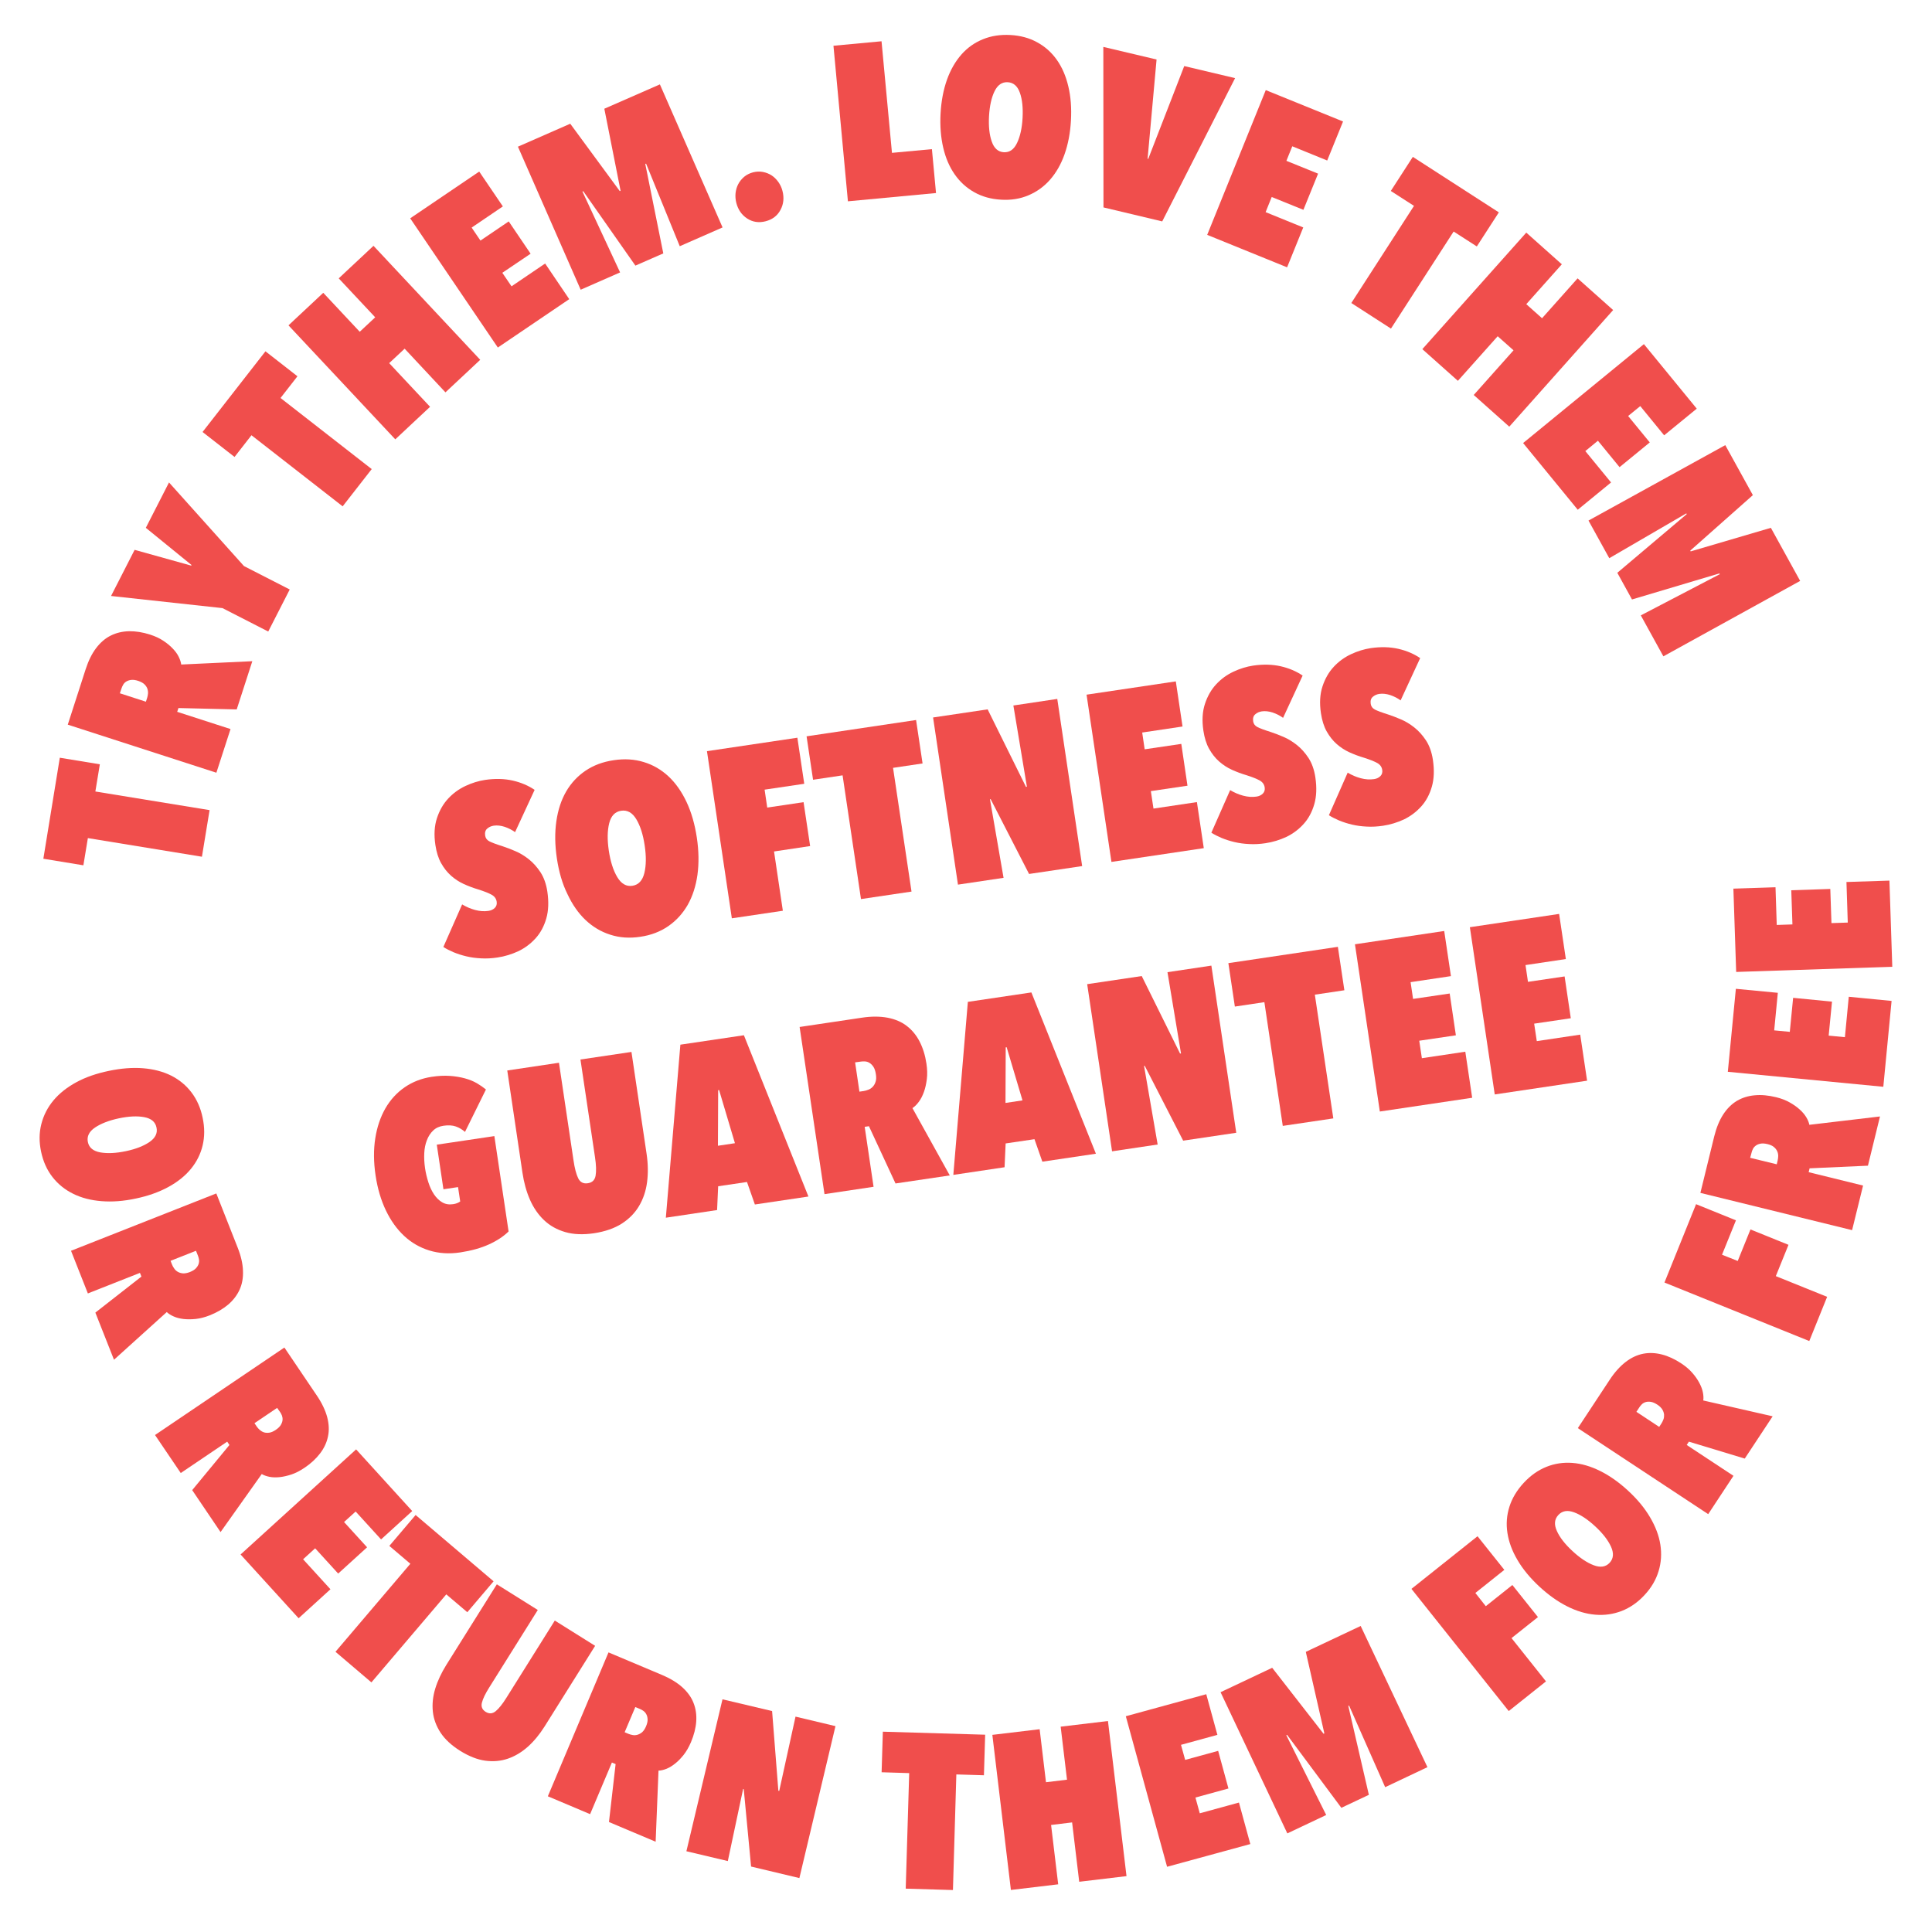 <?xml version="1.0" encoding="utf-8"?>
<!-- Generator: Adobe Illustrator 25.3.1, SVG Export Plug-In . SVG Version: 6.00 Build 0)  -->
<svg version="1.1" xmlns="http://www.w3.org/2000/svg" xmlns:xlink="http://www.w3.org/1999/xlink" x="0px" y="0px"
	 viewBox="0 0 250 250" style="enable-background:new 0 0 250 250;" xml:space="preserve">
<style type="text/css">
	.st0{fill:#21409A;}
	.st1{clip-path:url(#SVGID_2_);}
	.st2{fill:#E54E4C;}
	.st3{fill:none;stroke:#E54E4C;stroke-miterlimit:10;}
	.st4{clip-path:url(#SVGID_6_);fill:#F04E4C;}
	.st5{clip-path:url(#SVGID_6_);fill:#B31F24;}
	.st6{clip-path:url(#SVGID_6_);fill:#9093C8;}
	.st7{clip-path:url(#SVGID_8_);fill:#66CAD8;}
	.st8{clip-path:url(#SVGID_8_);fill:#007D84;}
	.st9{clip-path:url(#SVGID_8_);fill:#E54E4C;}
	.st10{clip-path:url(#SVGID_10_);fill:#9093C8;}
	.st11{clip-path:url(#SVGID_10_);fill:#21409A;}
	.st12{clip-path:url(#SVGID_10_);fill:#66CAD8;}
	.st13{fill:#007D84;}
	.st14{fill:#F7F5F2;}
	.st15{fill:#A0DBE3;}
	.st16{fill:#F04E4C;}
	.st17{fill:#FFFFFF;}
	.st18{fill:none;stroke:#DBDAD8;stroke-width:0.973;stroke-miterlimit:10;}
	.st19{fill:none;stroke:#DBDAD8;stroke-miterlimit:10;}
	.st20{clip-path:url(#SVGID_24_);fill:none;stroke:#ECEAE7;stroke-width:18.748;stroke-miterlimit:10;}
	.st21{clip-path:url(#SVGID_26_);fill:none;stroke:#ECEAE7;stroke-width:18.1;stroke-miterlimit:10;}
	.st22{fill:none;stroke:#F04E4C;stroke-miterlimit:10;}
	.st23{clip-path:url(#SVGID_28_);}
	.st24{fill:#2B2A1E;}
	.st25{fill:#ECEAE7;}
	.st26{opacity:0.5;}
	.st27{fill:#66CAD8;}
	.st28{fill:#9093C8;}
	.st29{clip-path:url(#SVGID_38_);fill:#F04E4C;}
	.st30{clip-path:url(#SVGID_38_);fill:#B31F24;}
	.st31{clip-path:url(#SVGID_38_);fill:#9093C8;}
	.st32{clip-path:url(#SVGID_40_);fill:#66CAD8;}
	.st33{clip-path:url(#SVGID_40_);fill:#007D84;}
	.st34{clip-path:url(#SVGID_40_);fill:#F04E4C;}
	.st35{clip-path:url(#SVGID_42_);fill:#9093C8;}
	.st36{clip-path:url(#SVGID_42_);fill:#21409A;}
	.st37{clip-path:url(#SVGID_42_);fill:#66CAD8;}
	.st38{fill:none;stroke:#008080;stroke-miterlimit:10;}
	.st39{clip-path:url(#SVGID_46_);}
	.st40{clip-path:url(#SVGID_48_);}
	.st41{fill:#007D80;}
	.st42{fill:none;stroke:#F04E4C;stroke-width:1.387;stroke-miterlimit:10;}
	.st43{clip-path:url(#SVGID_50_);}
	.st44{clip-path:url(#SVGID_56_);}
	.st45{fill:none;stroke:#ECEAE7;stroke-miterlimit:10;}
	.st46{clip-path:url(#SVGID_60_);fill:none;stroke:#ECEAE7;stroke-width:16.089;stroke-miterlimit:10;}
	.st47{fill:#E04E4C;}
	.st48{clip-path:url(#SVGID_62_);}
	.st49{opacity:0.75;fill:#ECEAE7;}
	.st50{clip-path:url(#SVGID_64_);}
	.st51{fill:none;stroke:#FFFFFF;stroke-width:0.762;stroke-miterlimit:10;}
	.st52{clip-path:url(#SVGID_66_);}
	.st53{clip-path:url(#SVGID_72_);fill:#21409A;}
	.st54{fill:none;stroke:#FFFFFF;stroke-width:0.5;stroke-miterlimit:10;}
	.st55{clip-path:url(#SVGID_78_);fill:#F04E4C;}
	.st56{opacity:0.35;}
	.st57{fill:none;stroke:#284280;stroke-width:0.885;stroke-miterlimit:10;}
	.st58{fill:none;stroke:#2C2A1E;stroke-width:0.885;stroke-miterlimit:10;}
	.st59{fill:#284280;}
	.st60{fill:#2B807E;}
	.st61{fill:none;stroke:#21409A;stroke-width:0.5;stroke-miterlimit:10;}
	.st62{fill:#2C2A1E;}
	.st63{fill:none;stroke:#FFFFFF;stroke-width:0.848;stroke-miterlimit:10;}
	.st64{fill:none;stroke:#284280;stroke-miterlimit:10;}
	.st65{fill:none;stroke:#2C2A1E;stroke-miterlimit:10;}
	.st66{clip-path:url(#SVGID_94_);}
	.st67{fill:#EBE9E6;}
	.st68{fill:#E44E4C;}
	.st69{fill:none;stroke:#E44E4C;stroke-miterlimit:10;}
	.st70{fill:#EEACB3;}
	.st71{fill:none;stroke:#EBE9E6;stroke-width:0.901;stroke-miterlimit:10;}
	.st72{clip-path:url(#SVGID_108_);}
	.st73{clip-path:url(#SVGID_112_);}
	.st74{opacity:0.05;}
	.st75{clip-path:url(#SVGID_116_);}
	.st76{clip-path:url(#SVGID_120_);}
</style>
<g id="Layer_2">
</g>
<g id="Layer_1">
	<g>
		<g>
			<path class="st16" d="M64.38,123.9c-0.73,0.11-1.44,0.15-2.12,0.11c-0.68-0.03-1.32-0.12-1.91-0.26
				c-0.59-0.14-1.15-0.32-1.66-0.53c-0.51-0.22-0.95-0.44-1.32-0.68l2.43-5.51c0.53,0.32,1.09,0.56,1.68,0.72
				c0.6,0.16,1.17,0.2,1.72,0.12c0.35-0.05,0.62-0.18,0.83-0.39c0.21-0.21,0.29-0.48,0.24-0.8c-0.06-0.39-0.27-0.69-0.65-0.9
				c-0.38-0.21-0.95-0.44-1.71-0.68c-0.65-0.19-1.28-0.43-1.88-0.7c-0.6-0.27-1.16-0.64-1.66-1.08c-0.5-0.44-0.93-0.99-1.29-1.63
				s-0.6-1.42-0.74-2.34c-0.2-1.32-0.13-2.48,0.2-3.48c0.33-1,0.81-1.84,1.45-2.53c0.64-0.69,1.38-1.23,2.23-1.63
				s1.7-0.66,2.55-0.79c1.3-0.19,2.5-0.16,3.59,0.09c1.09,0.25,2.03,0.66,2.82,1.2l-2.53,5.47c-0.4-0.29-0.85-0.52-1.35-0.69
				c-0.5-0.16-0.97-0.21-1.4-0.15c-0.33,0.05-0.61,0.17-0.85,0.38c-0.24,0.2-0.33,0.51-0.27,0.91c0.05,0.33,0.23,0.57,0.53,0.73
				c0.3,0.16,0.88,0.38,1.74,0.65c0.48,0.16,1.02,0.36,1.62,0.62c0.6,0.25,1.18,0.6,1.75,1.05c0.57,0.45,1.07,1.01,1.52,1.69
				c0.44,0.68,0.74,1.52,0.89,2.52c0.19,1.3,0.15,2.46-0.14,3.46c-0.29,1-0.74,1.85-1.37,2.55c-0.63,0.7-1.37,1.26-2.23,1.68
				C66.22,123.48,65.32,123.76,64.38,123.9z"/>
			<path class="st16" d="M72.06,111.08c-0.26-1.73-0.28-3.33-0.07-4.8c0.21-1.47,0.63-2.75,1.27-3.86c0.64-1.1,1.48-2,2.52-2.7
				c1.04-0.7,2.25-1.15,3.64-1.35c1.38-0.21,2.68-0.13,3.88,0.24c1.2,0.36,2.26,0.98,3.2,1.85c0.93,0.87,1.71,1.98,2.34,3.32
				c0.63,1.34,1.07,2.88,1.33,4.61s0.28,3.33,0.08,4.81c-0.21,1.48-0.63,2.77-1.26,3.89c-0.64,1.11-1.47,2.03-2.51,2.75
				c-1.04,0.72-2.25,1.18-3.63,1.38c-1.39,0.21-2.68,0.12-3.88-0.27c-1.2-0.38-2.27-1.02-3.2-1.9c-0.93-0.88-1.71-2-2.34-3.35
				C72.76,114.35,72.32,112.81,72.06,111.08z M78.78,110.08c0.21,1.4,0.57,2.54,1.09,3.41s1.17,1.25,1.96,1.13
				c0.79-0.12,1.31-0.67,1.55-1.65c0.24-0.98,0.25-2.18,0.04-3.58c-0.21-1.41-0.57-2.53-1.08-3.38c-0.51-0.85-1.16-1.22-1.96-1.1
				s-1.31,0.66-1.55,1.62C78.59,107.49,78.57,108.67,78.78,110.08z"/>
			<path class="st16" d="M99.28,104.5l4.7-0.7l0.85,5.68l-4.67,0.7l1.14,7.67l-6.6,0.98L91.48,97.2l11.7-1.74l0.89,5.96l-5.13,0.76
				L99.28,104.5z"/>
			<path class="st16" d="M117.95,115.37l-6.54,0.97l-2.38-16.01l-3.82,0.57l-0.84-5.62l14.17-2.11l0.84,5.62l-3.82,0.57
				L117.95,115.37z"/>
			<path class="st16" d="M128.19,103.41l-0.09,0.01l1.76,10.17l-5.9,0.88l-3.22-21.63l7.06-1.05l4.96,10.03l0.12-0.02l-1.75-10.51
				l5.68-0.85l3.22,21.63l-6.87,1.02L128.19,103.41z"/>
			<path class="st16" d="M140.6,89.89l11.55-1.72l0.87,5.84l-5.22,0.78l0.32,2.17l4.74-0.7l0.8,5.41l-4.74,0.7l0.34,2.26l5.62-0.84
				l0.89,5.96l-11.95,1.78L140.6,89.89z"/>
			<path class="st16" d="M163.76,109.11c-0.73,0.11-1.44,0.15-2.12,0.11c-0.68-0.03-1.32-0.12-1.91-0.26
				c-0.59-0.14-1.15-0.32-1.66-0.53c-0.51-0.22-0.95-0.44-1.32-0.68l2.43-5.51c0.53,0.32,1.09,0.56,1.68,0.72
				c0.6,0.16,1.17,0.2,1.72,0.12c0.35-0.05,0.62-0.18,0.83-0.39c0.21-0.21,0.29-0.48,0.24-0.8c-0.06-0.39-0.27-0.69-0.65-0.9
				c-0.38-0.21-0.95-0.44-1.71-0.68c-0.65-0.19-1.28-0.43-1.88-0.7c-0.6-0.27-1.16-0.64-1.66-1.08c-0.5-0.44-0.93-0.99-1.29-1.63
				c-0.36-0.64-0.6-1.42-0.74-2.34c-0.2-1.32-0.13-2.48,0.2-3.48c0.33-1,0.81-1.84,1.45-2.53c0.64-0.69,1.38-1.23,2.23-1.63
				c0.85-0.4,1.7-0.66,2.55-0.79c1.3-0.19,2.5-0.16,3.59,0.09c1.09,0.25,2.03,0.66,2.82,1.2l-2.53,5.47
				c-0.4-0.29-0.85-0.52-1.35-0.69c-0.5-0.16-0.97-0.21-1.4-0.15c-0.33,0.05-0.61,0.17-0.85,0.38c-0.24,0.2-0.33,0.51-0.27,0.91
				c0.05,0.33,0.23,0.57,0.53,0.73c0.3,0.16,0.88,0.38,1.74,0.65c0.48,0.16,1.02,0.36,1.62,0.62c0.6,0.25,1.18,0.6,1.75,1.05
				c0.57,0.45,1.07,1.01,1.52,1.69c0.44,0.68,0.74,1.52,0.89,2.52c0.19,1.3,0.15,2.46-0.14,3.46c-0.29,1-0.74,1.85-1.37,2.55
				c-0.63,0.7-1.37,1.26-2.23,1.68C165.6,108.69,164.7,108.97,163.76,109.11z"/>
			<path class="st16" d="M178.97,106.85c-0.73,0.11-1.44,0.15-2.12,0.11c-0.68-0.03-1.32-0.12-1.91-0.26
				c-0.59-0.14-1.15-0.32-1.66-0.53c-0.51-0.22-0.95-0.44-1.32-0.68l2.43-5.51c0.53,0.32,1.09,0.56,1.68,0.72
				c0.6,0.16,1.17,0.2,1.72,0.12c0.35-0.05,0.62-0.18,0.83-0.39c0.21-0.21,0.29-0.48,0.24-0.8c-0.06-0.39-0.27-0.69-0.65-0.9
				c-0.38-0.21-0.95-0.44-1.71-0.68c-0.65-0.19-1.28-0.43-1.88-0.7c-0.6-0.27-1.16-0.64-1.66-1.08c-0.5-0.44-0.93-0.99-1.29-1.63
				c-0.36-0.64-0.6-1.42-0.74-2.34c-0.2-1.32-0.13-2.48,0.2-3.48c0.33-1,0.81-1.84,1.45-2.53c0.64-0.69,1.38-1.23,2.23-1.63
				c0.85-0.4,1.7-0.66,2.55-0.79c1.3-0.19,2.5-0.16,3.59,0.09s2.03,0.66,2.82,1.2l-2.53,5.47c-0.4-0.29-0.85-0.52-1.35-0.69
				c-0.5-0.16-0.97-0.21-1.4-0.15c-0.33,0.05-0.61,0.17-0.85,0.38c-0.24,0.2-0.33,0.51-0.27,0.91c0.05,0.33,0.23,0.57,0.53,0.73
				c0.3,0.16,0.88,0.38,1.74,0.65c0.48,0.16,1.02,0.36,1.62,0.62c0.6,0.25,1.18,0.6,1.75,1.05c0.57,0.45,1.07,1.01,1.52,1.69
				c0.44,0.68,0.74,1.52,0.89,2.52c0.19,1.3,0.15,2.46-0.14,3.46c-0.29,1-0.74,1.85-1.37,2.55c-0.63,0.7-1.37,1.26-2.23,1.68
				C180.81,106.43,179.91,106.71,178.97,106.85z"/>
			<path class="st16" d="M59.57,162.06c-1.45,0.22-2.79,0.13-4.02-0.25c-1.23-0.38-2.32-1.01-3.26-1.89
				c-0.94-0.88-1.73-1.98-2.36-3.3c-0.63-1.32-1.08-2.83-1.33-4.52c-0.26-1.73-0.27-3.33-0.04-4.8c0.23-1.47,0.67-2.76,1.31-3.88
				c0.65-1.12,1.48-2.03,2.5-2.73c1.02-0.7,2.18-1.15,3.48-1.35c0.86-0.13,1.64-0.17,2.36-0.12c0.71,0.05,1.37,0.16,1.95,0.32
				c0.59,0.16,1.1,0.37,1.55,0.63c0.44,0.26,0.83,0.53,1.17,0.81l-2.71,5.49c-0.36-0.32-0.76-0.56-1.2-0.71
				c-0.44-0.15-0.96-0.18-1.58-0.09c-0.55,0.08-1,0.29-1.34,0.62c-0.35,0.33-0.62,0.75-0.81,1.25c-0.2,0.5-0.31,1.06-0.34,1.67
				c-0.03,0.62,0,1.26,0.1,1.94c0.09,0.63,0.24,1.24,0.43,1.84c0.19,0.6,0.44,1.12,0.73,1.56c0.3,0.44,0.65,0.79,1.06,1.03
				s0.88,0.32,1.41,0.24c0.37-0.05,0.67-0.17,0.92-0.35l-0.28-1.86l-1.89,0.28l-0.86-5.77l7.45-1.11l1.84,12.34
				c-0.65,0.64-1.5,1.2-2.53,1.67C62.23,161.5,61,161.84,59.57,162.06z"/>
			<path class="st16" d="M76.88,159.58c-1.43,0.21-2.67,0.16-3.74-0.15c-1.07-0.31-1.98-0.82-2.74-1.54
				c-0.76-0.72-1.37-1.61-1.83-2.66c-0.46-1.06-0.78-2.22-0.97-3.51l-1.96-13.2l6.69-1l1.88,12.62c0.15,1.04,0.36,1.82,0.61,2.33
				c0.25,0.51,0.67,0.73,1.24,0.64c0.57-0.08,0.91-0.41,1.01-0.98c0.1-0.57,0.08-1.37-0.08-2.41l-1.88-12.62l6.6-0.98l1.96,13.2
				c0.19,1.28,0.21,2.5,0.06,3.65c-0.15,1.15-0.5,2.18-1.04,3.09c-0.54,0.91-1.29,1.67-2.24,2.28
				C79.49,158.95,78.3,159.36,76.88,159.58z"/>
			<path class="st16" d="M96.66,152.95l-3.73,0.55l-0.14,3.08l-6.63,0.99l1.88-22.39l8.22-1.22l8.35,20.87l-6.93,1.03L96.66,152.95z
				 M92.9,148.26l2.2-0.33l-2.05-6.88l-0.12,0.02L92.9,148.26z"/>
			<path class="st16" d="M112.44,145.73l-0.55,0.08l1.15,7.76l-6.35,0.95l-3.22-21.63l8.05-1.2c1.24-0.19,2.36-0.18,3.33,0
				c0.98,0.19,1.81,0.54,2.49,1.07c0.68,0.52,1.24,1.2,1.66,2.02c0.42,0.82,0.72,1.77,0.88,2.85c0.11,0.73,0.13,1.41,0.05,2.02
				c-0.08,0.62-0.2,1.17-0.38,1.66c-0.18,0.5-0.4,0.92-0.66,1.27c-0.26,0.35-0.53,0.62-0.82,0.81l4.83,8.71l-7.02,1.04
				L112.44,145.73z M110.65,137.47l0.56,3.79l0.55-0.08c0.18-0.03,0.38-0.08,0.6-0.17c0.22-0.08,0.41-0.21,0.57-0.38
				c0.16-0.17,0.29-0.39,0.37-0.65c0.09-0.26,0.1-0.59,0.04-0.97c-0.06-0.41-0.17-0.73-0.31-0.95c-0.15-0.23-0.32-0.4-0.51-0.52
				c-0.19-0.12-0.39-0.18-0.59-0.19c-0.2-0.01-0.38-0.01-0.54,0.02L110.65,137.47z"/>
			<path class="st16" d="M133.86,147.41l-3.73,0.55l-0.14,3.08l-6.63,0.99l1.88-22.39l8.22-1.22l8.35,20.87l-6.93,1.03
				L133.86,147.41z M130.11,142.72l2.2-0.33l-2.05-6.88l-0.12,0.02L130.11,142.72z"/>
			<path class="st16" d="M148.13,137.92l-0.09,0.01l1.76,10.17l-5.9,0.88l-3.22-21.63l7.06-1.05l4.96,10.03l0.12-0.02l-1.75-10.51
				l5.68-0.85l3.22,21.63l-6.87,1.02L148.13,137.92z"/>
			<path class="st16" d="M172.53,144.72l-6.54,0.97l-2.38-16.01l-3.82,0.57l-0.84-5.62l14.17-2.11l0.84,5.62l-3.82,0.57
				L172.53,144.72z"/>
			<path class="st16" d="M175.33,122.19l11.55-1.72l0.87,5.84l-5.22,0.78l0.32,2.17l4.74-0.7l0.8,5.41l-4.74,0.7l0.34,2.26
				l5.62-0.84l0.89,5.96l-11.95,1.78L175.33,122.19z"/>
			<path class="st16" d="M190.2,119.98l11.55-1.72l0.87,5.84l-5.22,0.78l0.32,2.17l4.74-0.7l0.8,5.41l-4.74,0.7l0.34,2.26l5.62-0.84
				l0.89,5.96l-11.95,1.78L190.2,119.98z"/>
		</g>
		<g>
			<path class="st16" d="M14.09,138.57c1.58-0.33,3.06-0.45,4.42-0.34c1.37,0.11,2.58,0.43,3.63,0.95c1.05,0.53,1.93,1.25,2.63,2.17
				c0.7,0.92,1.19,2.01,1.45,3.28c0.27,1.26,0.27,2.46,0,3.59c-0.27,1.13-0.78,2.14-1.53,3.05c-0.75,0.91-1.73,1.69-2.93,2.34
				c-1.2,0.65-2.6,1.15-4.18,1.48c-1.58,0.34-3.06,0.45-4.44,0.34c-1.38-0.11-2.59-0.42-3.66-0.95c-1.06-0.52-1.96-1.24-2.68-2.16
				c-0.72-0.92-1.21-2.01-1.48-3.28c-0.27-1.27-0.26-2.46,0.03-3.59c0.29-1.13,0.81-2.15,1.57-3.06c0.76-0.91,1.75-1.69,2.96-2.35
				S12.5,138.9,14.09,138.57z M15.39,144.71c-1.28,0.27-2.31,0.67-3.09,1.19c-0.77,0.52-1.08,1.15-0.93,1.88
				c0.15,0.73,0.69,1.17,1.61,1.34c0.92,0.16,2.02,0.11,3.31-0.16c1.28-0.27,2.3-0.67,3.06-1.19c0.75-0.52,1.06-1.14,0.9-1.87
				c-0.15-0.73-0.68-1.17-1.58-1.34C17.77,144.39,16.68,144.44,15.39,144.71z"/>
			<path class="st16" d="M18.3,165.19l-0.19-0.48l-6.74,2.66l-2.18-5.52l18.8-7.42l2.76,7c0.43,1.08,0.66,2.08,0.69,3
				c0.04,0.92-0.11,1.74-0.44,2.46c-0.33,0.72-0.82,1.36-1.47,1.92c-0.65,0.55-1.45,1.02-2.38,1.39c-0.64,0.25-1.24,0.41-1.81,0.47
				c-0.57,0.06-1.1,0.06-1.58,0.01c-0.48-0.06-0.91-0.16-1.28-0.33c-0.37-0.16-0.67-0.35-0.9-0.57l-6.83,6.17l-2.41-6.1L18.3,165.19
				z M25.36,161.85l-3.29,1.3l0.19,0.48c0.06,0.16,0.15,0.33,0.28,0.51c0.12,0.18,0.27,0.32,0.46,0.43c0.19,0.11,0.41,0.18,0.66,0.2
				c0.25,0.02,0.55-0.03,0.89-0.16c0.35-0.14,0.62-0.3,0.79-0.48c0.17-0.18,0.29-0.37,0.36-0.57c0.06-0.2,0.08-0.39,0.05-0.57
				c-0.03-0.18-0.07-0.34-0.13-0.49L25.36,161.85z"/>
			<path class="st16" d="M29.69,186.98l-0.29-0.43l-6.01,4.06l-3.33-4.92l16.74-11.32l4.21,6.23c0.65,0.96,1.09,1.89,1.33,2.78
				c0.23,0.89,0.27,1.72,0.1,2.5c-0.16,0.78-0.5,1.51-1.02,2.19c-0.52,0.68-1.19,1.31-2.03,1.87c-0.57,0.38-1.12,0.67-1.66,0.85
				c-0.54,0.18-1.06,0.3-1.54,0.35c-0.48,0.05-0.92,0.04-1.32-0.04c-0.4-0.08-0.73-0.2-1-0.36l-5.33,7.51l-3.67-5.43L29.69,186.98z
				 M35.86,182.18l-2.93,1.98l0.29,0.43c0.1,0.14,0.22,0.29,0.38,0.43s0.34,0.25,0.54,0.32c0.21,0.07,0.44,0.08,0.69,0.05
				c0.25-0.03,0.53-0.15,0.83-0.35c0.32-0.21,0.54-0.43,0.67-0.64c0.13-0.22,0.21-0.43,0.23-0.64c0.02-0.21-0.01-0.4-0.07-0.57
				s-0.15-0.32-0.23-0.45L35.86,182.18z"/>
			<path class="st16" d="M46.08,187.55l7.26,7.98l-4.03,3.67l-3.29-3.61l-1.5,1.36l2.98,3.27l-3.74,3.4l-2.98-3.27l-1.56,1.42
				l3.54,3.88l-4.12,3.75l-7.51-8.25L46.08,187.55z"/>
			<path class="st16" d="M48.06,217.7l-4.65-3.96l9.69-11.39l-2.72-2.31l3.4-4l10.09,8.58l-3.4,4l-2.72-2.31L48.06,217.7z"/>
			<path class="st16" d="M59.55,226.56c-1.13-0.71-1.97-1.49-2.54-2.35c-0.56-0.86-0.9-1.77-1-2.73c-0.1-0.96,0-1.95,0.31-2.97
				c0.31-1.02,0.79-2.03,1.42-3.05l6.55-10.45l5.3,3.32l-6.26,9.99c-0.52,0.82-0.84,1.49-0.97,2c-0.13,0.51,0.03,0.91,0.48,1.19
				c0.45,0.28,0.88,0.26,1.3-0.08c0.41-0.34,0.88-0.92,1.39-1.74l6.26-9.99l5.22,3.27l-6.55,10.45c-0.64,1.01-1.35,1.88-2.15,2.6
				c-0.8,0.71-1.66,1.23-2.59,1.55c-0.93,0.32-1.91,0.4-2.94,0.26C61.76,227.69,60.68,227.26,59.55,226.56z"/>
			<path class="st16" d="M79.66,228.27l-0.48-0.2l-2.82,6.68l-5.47-2.31l7.85-18.62l6.93,2.92c1.07,0.45,1.95,0.99,2.63,1.6
				c0.68,0.62,1.17,1.3,1.45,2.04c0.29,0.74,0.4,1.54,0.34,2.39c-0.06,0.85-0.29,1.74-0.68,2.67c-0.27,0.63-0.58,1.17-0.93,1.62
				c-0.36,0.45-0.72,0.83-1.1,1.13c-0.38,0.31-0.75,0.53-1.13,0.69c-0.38,0.15-0.72,0.23-1.04,0.24l-0.37,9.2l-6.04-2.55
				L79.66,228.27z M82.21,220.89l-1.38,3.26l0.47,0.2c0.16,0.07,0.34,0.12,0.55,0.16c0.21,0.04,0.42,0.03,0.63-0.03
				c0.21-0.06,0.41-0.17,0.61-0.33c0.19-0.17,0.36-0.42,0.5-0.75c0.15-0.35,0.22-0.65,0.21-0.9c-0.01-0.25-0.06-0.47-0.16-0.66
				c-0.1-0.19-0.22-0.33-0.37-0.44c-0.15-0.11-0.3-0.19-0.44-0.25L82.21,220.89z"/>
			<path class="st16" d="M96.24,231.51l-0.08-0.02l-1.98,9.33l-5.36-1.27l4.67-19.66l6.42,1.52l0.81,10.31l0.11,0.03l2.11-9.62
				l5.17,1.23l-4.67,19.66l-6.25-1.49L96.24,231.51z"/>
			<path class="st16" d="M123.31,244.57l-6.11-0.18l0.45-14.95l-3.57-0.11l0.16-5.25l13.24,0.39l-0.16,5.25l-3.57-0.11
				L123.31,244.57z"/>
			<path class="st16" d="M138.73,235.82l-2.72,0.33l0.92,7.68l-6.12,0.73l-2.4-20.07l6.12-0.73l0.82,6.86l2.72-0.33l-0.82-6.86
				l6.12-0.73l2.4,20.07l-6.12,0.73L138.73,235.82z"/>
			<path class="st16" d="M145.68,222.08l10.41-2.85l1.44,5.26l-4.71,1.29l0.54,1.95l4.27-1.17l1.33,4.87l-4.27,1.17l0.56,2.04
				l5.07-1.39l1.47,5.37l-10.77,2.94L145.68,222.08z"/>
			<path class="st16" d="M174.57,220.7l-0.1,0.05l2.66,11.5l-3.56,1.68l-7.02-9.44l-0.1,0.05l5.16,10.32l-5.03,2.38l-8.64-18.27
				l6.68-3.16l6.65,8.54l0.1-0.05l-2.4-10.55l7.1-3.35l8.64,18.27l-5.47,2.59L174.57,220.7z"/>
			<path class="st16" d="M192.26,207.84l3.44-2.74l3.31,4.15l-3.42,2.72l4.46,5.6l-4.82,3.84l-12.59-15.81l8.55-6.81l3.47,4.35
				l-3.75,2.99L192.26,207.84z"/>
			<path class="st16" d="M199.19,205.3c-1.18-1.1-2.13-2.24-2.82-3.42c-0.7-1.18-1.13-2.35-1.31-3.52c-0.18-1.16-0.09-2.3,0.26-3.4
				s0.97-2.13,1.85-3.08c0.88-0.95,1.86-1.64,2.93-2.07c1.07-0.43,2.2-0.6,3.37-0.51c1.18,0.09,2.38,0.44,3.6,1.05
				c1.23,0.61,2.43,1.46,3.62,2.56c1.19,1.1,2.13,2.24,2.83,3.43c0.7,1.19,1.15,2.37,1.33,3.54c0.18,1.17,0.11,2.32-0.23,3.43
				c-0.34,1.12-0.94,2.15-1.83,3.1c-0.88,0.95-1.87,1.63-2.95,2.05c-1.09,0.42-2.22,0.58-3.41,0.48c-1.18-0.1-2.39-0.45-3.62-1.07
				C201.59,207.26,200.38,206.4,199.19,205.3z M203.47,200.7c0.96,0.89,1.88,1.51,2.75,1.84c0.87,0.33,1.56,0.23,2.07-0.32
				c0.5-0.54,0.56-1.24,0.17-2.09c-0.39-0.85-1.07-1.72-2.03-2.61c-0.96-0.89-1.87-1.5-2.73-1.82c-0.86-0.32-1.54-0.21-2.05,0.34
				s-0.57,1.23-0.19,2.07C201.83,198.94,202.5,199.8,203.47,200.7z"/>
			<path class="st16" d="M218.54,186.55l-0.28,0.43l6.05,3.99l-3.27,4.96l-16.87-11.13l4.14-6.28c0.64-0.97,1.33-1.73,2.06-2.29
				c0.73-0.56,1.49-0.91,2.27-1.06c0.78-0.15,1.59-0.11,2.41,0.1c0.83,0.21,1.66,0.6,2.5,1.15c0.57,0.38,1.05,0.78,1.42,1.21
				c0.38,0.43,0.68,0.86,0.91,1.29c0.23,0.43,0.39,0.84,0.47,1.24c0.08,0.4,0.1,0.75,0.05,1.06l8.98,2.05l-3.61,5.47L218.54,186.55z
				 M211.75,182.69l2.95,1.95l0.28-0.43c0.09-0.14,0.18-0.31,0.26-0.52c0.08-0.2,0.1-0.41,0.09-0.63c-0.02-0.22-0.09-0.44-0.22-0.66
				s-0.34-0.43-0.64-0.63c-0.32-0.21-0.6-0.33-0.85-0.37c-0.25-0.04-0.47-0.03-0.67,0.03c-0.2,0.06-0.37,0.16-0.5,0.29
				c-0.13,0.13-0.24,0.26-0.32,0.39L211.75,182.69z"/>
			<path class="st16" d="M224.86,163.17l1.65-4.08l4.92,1.99l-1.64,4.05l6.64,2.68l-2.31,5.72l-18.74-7.57l4.09-10.14l5.16,2.09
				l-1.8,4.45L224.86,163.17z"/>
			<path class="st16" d="M234.16,151.18l-0.12,0.5l7.04,1.73l-1.42,5.77l-19.63-4.82l1.79-7.31c0.28-1.13,0.67-2.08,1.17-2.85
				c0.5-0.77,1.1-1.35,1.78-1.76c0.69-0.4,1.46-0.64,2.31-0.71c0.85-0.08,1.77,0.01,2.75,0.25c0.67,0.16,1.25,0.39,1.75,0.67
				c0.5,0.28,0.93,0.58,1.29,0.91c0.36,0.32,0.65,0.66,0.86,1.01c0.21,0.35,0.34,0.67,0.4,0.98l9.14-1.08l-1.56,6.37L234.16,151.18z
				 M226.47,149.82l3.44,0.84l0.12-0.5c0.04-0.17,0.06-0.36,0.07-0.57c0-0.22-0.04-0.42-0.13-0.62c-0.09-0.2-0.23-0.38-0.42-0.54
				c-0.19-0.17-0.47-0.29-0.82-0.38c-0.37-0.09-0.68-0.11-0.92-0.06c-0.25,0.05-0.45,0.13-0.62,0.26c-0.17,0.13-0.29,0.27-0.37,0.44
				c-0.08,0.17-0.14,0.32-0.17,0.47L226.47,149.82z"/>
			<path class="st16" d="M223.58,138.69l1.04-10.74l5.43,0.52l-0.47,4.86l2.02,0.19l0.43-4.4l5.03,0.49l-0.43,4.4l2.1,0.2l0.5-5.23
				l5.54,0.54l-1.07,11.11L223.58,138.69z"/>
			<path class="st16" d="M224.66,125.77l-0.36-10.78l5.45-0.18l0.16,4.88l2.03-0.07l-0.15-4.42l5.05-0.17l0.15,4.42l2.11-0.07
				l-0.17-5.25l5.56-0.18l0.37,11.15L224.66,125.77z"/>
		</g>
		<g>
			<path class="st16" d="M27.12,104.83l-0.99,6.03l-14.76-2.41l-0.58,3.52l-5.18-0.85l2.13-13.07l5.18,0.85l-0.58,3.52L27.12,104.83
				z"/>
			<path class="st16" d="M23.09,91.62l-0.16,0.49l6.9,2.23L28,99.99L8.77,93.77l2.31-7.16c0.36-1.11,0.81-2.03,1.37-2.76
				c0.56-0.73,1.19-1.27,1.91-1.62c0.71-0.35,1.5-0.53,2.35-0.55c0.85-0.01,1.76,0.13,2.72,0.44c0.65,0.21,1.22,0.47,1.69,0.79
				c0.48,0.31,0.89,0.65,1.22,1c0.34,0.35,0.6,0.7,0.78,1.07c0.18,0.36,0.29,0.7,0.33,1.01l9.2-0.43l-2.02,6.24L23.09,91.62z
				 M15.51,89.71l3.37,1.09l0.16-0.49c0.05-0.16,0.09-0.35,0.11-0.56c0.02-0.21-0.01-0.42-0.08-0.63c-0.07-0.2-0.2-0.4-0.38-0.57
				c-0.18-0.18-0.45-0.32-0.79-0.44c-0.36-0.12-0.67-0.16-0.92-0.13c-0.25,0.03-0.46,0.1-0.64,0.21c-0.18,0.11-0.31,0.25-0.4,0.41
				c-0.09,0.16-0.16,0.31-0.21,0.46L15.51,89.71z"/>
			<path class="st16" d="M37.49,76.28l-2.78,5.44l-5.92-3.03l-14.42-1.57l3.05-5.97l7.32,2.04l0.04-0.08l-5.91-4.81l3-5.87
				l9.7,10.82L37.49,76.28z"/>
			<path class="st16" d="M48.1,60.7l-3.76,4.82l-11.8-9.2l-2.19,2.81l-4.14-3.23l8.14-10.44l4.14,3.23l-2.19,2.81L48.1,60.7z"/>
			<path class="st16" d="M52.36,45.12l-2,1.87l5.29,5.65l-4.5,4.21L37.33,42.1l4.5-4.21l4.72,5.04l2-1.87l-4.72-5.04l4.5-4.21
				l13.81,14.75l-4.5,4.21L52.36,45.12z"/>
			<path class="st16" d="M53.08,28.25l8.93-6.05l3.06,4.51l-4.04,2.74l1.14,1.68l3.66-2.48l2.83,4.18L65,35.3l1.19,1.75l4.35-2.95
				l3.12,4.61l-9.24,6.26L53.08,28.25z"/>
			<path class="st16" d="M83.6,21.17l-0.1,0.05l2.33,11.57l-3.61,1.58l-6.75-9.63l-0.1,0.05l4.87,10.46l-5.1,2.24l-8.12-18.51
				l6.77-2.97l6.41,8.72l0.1-0.05l-2.1-10.61l7.19-3.15l8.11,18.51l-5.54,2.43L83.6,21.17z"/>
			<path class="st16" d="M99.08,28.63c-0.88,0.23-1.68,0.11-2.39-0.35c-0.71-0.46-1.18-1.14-1.41-2.02
				c-0.11-0.42-0.14-0.85-0.1-1.27c0.05-0.42,0.16-0.81,0.35-1.17c0.18-0.35,0.44-0.66,0.76-0.94c0.32-0.27,0.71-0.46,1.15-0.58
				c0.44-0.11,0.87-0.13,1.28-0.05c0.41,0.08,0.79,0.23,1.12,0.44c0.33,0.22,0.62,0.5,0.87,0.85c0.25,0.35,0.43,0.73,0.54,1.16
				c0.23,0.88,0.15,1.7-0.25,2.45C100.6,27.91,99.96,28.4,99.08,28.63z"/>
			<path class="st16" d="M107.85,5.92l6.22-0.58l1.35,14.44l5.17-0.48l0.53,5.68l-11.4,1.07L107.85,5.92z"/>
			<path class="st16" d="M121.71,14.67c0.09-1.61,0.37-3.07,0.83-4.36c0.46-1.29,1.09-2.37,1.87-3.26c0.78-0.88,1.71-1.54,2.78-1.97
				c1.07-0.44,2.25-0.62,3.55-0.55c1.29,0.07,2.45,0.38,3.46,0.94c1.02,0.55,1.87,1.31,2.55,2.27s1.18,2.11,1.49,3.44
				c0.32,1.33,0.43,2.81,0.34,4.42c-0.09,1.61-0.37,3.07-0.83,4.37c-0.46,1.3-1.09,2.39-1.87,3.28c-0.78,0.89-1.71,1.56-2.79,2.02
				s-2.26,0.65-3.55,0.57c-1.29-0.07-2.45-0.39-3.46-0.96c-1.02-0.57-1.86-1.34-2.54-2.31c-0.68-0.97-1.18-2.13-1.49-3.47
				C121.74,17.76,121.62,16.28,121.71,14.67z M127.98,15.02c-0.07,1.31,0.04,2.41,0.35,3.29c0.3,0.88,0.83,1.35,1.57,1.39
				c0.74,0.04,1.31-0.36,1.71-1.21c0.4-0.84,0.64-1.92,0.71-3.23s-0.04-2.4-0.35-3.26c-0.3-0.86-0.83-1.32-1.57-1.36
				c-0.74-0.04-1.31,0.35-1.71,1.18C128.29,12.64,128.06,13.7,127.98,15.02z"/>
			<path class="st16" d="M142.79,26.84l-0.02-20.77l6.89,1.63l-1.16,12.84l0.08,0.02l4.66-12.01l6.58,1.56l-9.43,18.54L142.79,26.84
				z"/>
			<path class="st16" d="M163.79,11.66l10,4.06l-2.05,5.05l-4.52-1.84l-0.76,1.88l4.1,1.66l-1.9,4.68l-4.1-1.66l-0.79,1.96
				l4.87,1.98l-2.09,5.16l-10.34-4.2L163.79,11.66z"/>
			<path class="st16" d="M179.99,42.52l-5.13-3.31l8.11-12.57l-3-1.93l2.85-4.41l11.13,7.18l-2.85,4.41l-3-1.93L179.99,42.52z"/>
			<path class="st16" d="M195.85,45.33l-2.05-1.82l-5.15,5.77l-4.6-4.1l13.45-15.08l4.6,4.1l-4.6,5.16l2.04,1.82l4.6-5.16l4.6,4.1
				L195.3,55.21l-4.6-4.1L195.85,45.33z"/>
			<path class="st16" d="M212.72,44.53l6.84,8.35l-4.22,3.45l-3.09-3.78l-1.57,1.28l2.8,3.42l-3.91,3.2l-2.8-3.42l-1.63,1.34
				l3.33,4.06l-4.31,3.53l-7.07-8.63L212.72,44.53z"/>
			<path class="st16" d="M222.54,74.3l-0.05-0.1l-11.31,3.37l-1.9-3.45l8.98-7.59l-0.05-0.1l-9.97,5.8l-2.69-4.87l17.7-9.76
				l3.57,6.47l-8.1,7.18l0.05,0.1l10.38-3.05l3.79,6.87l-17.7,9.76l-2.92-5.3L222.54,74.3z"/>
		</g>
	</g>
</g>
</svg>
